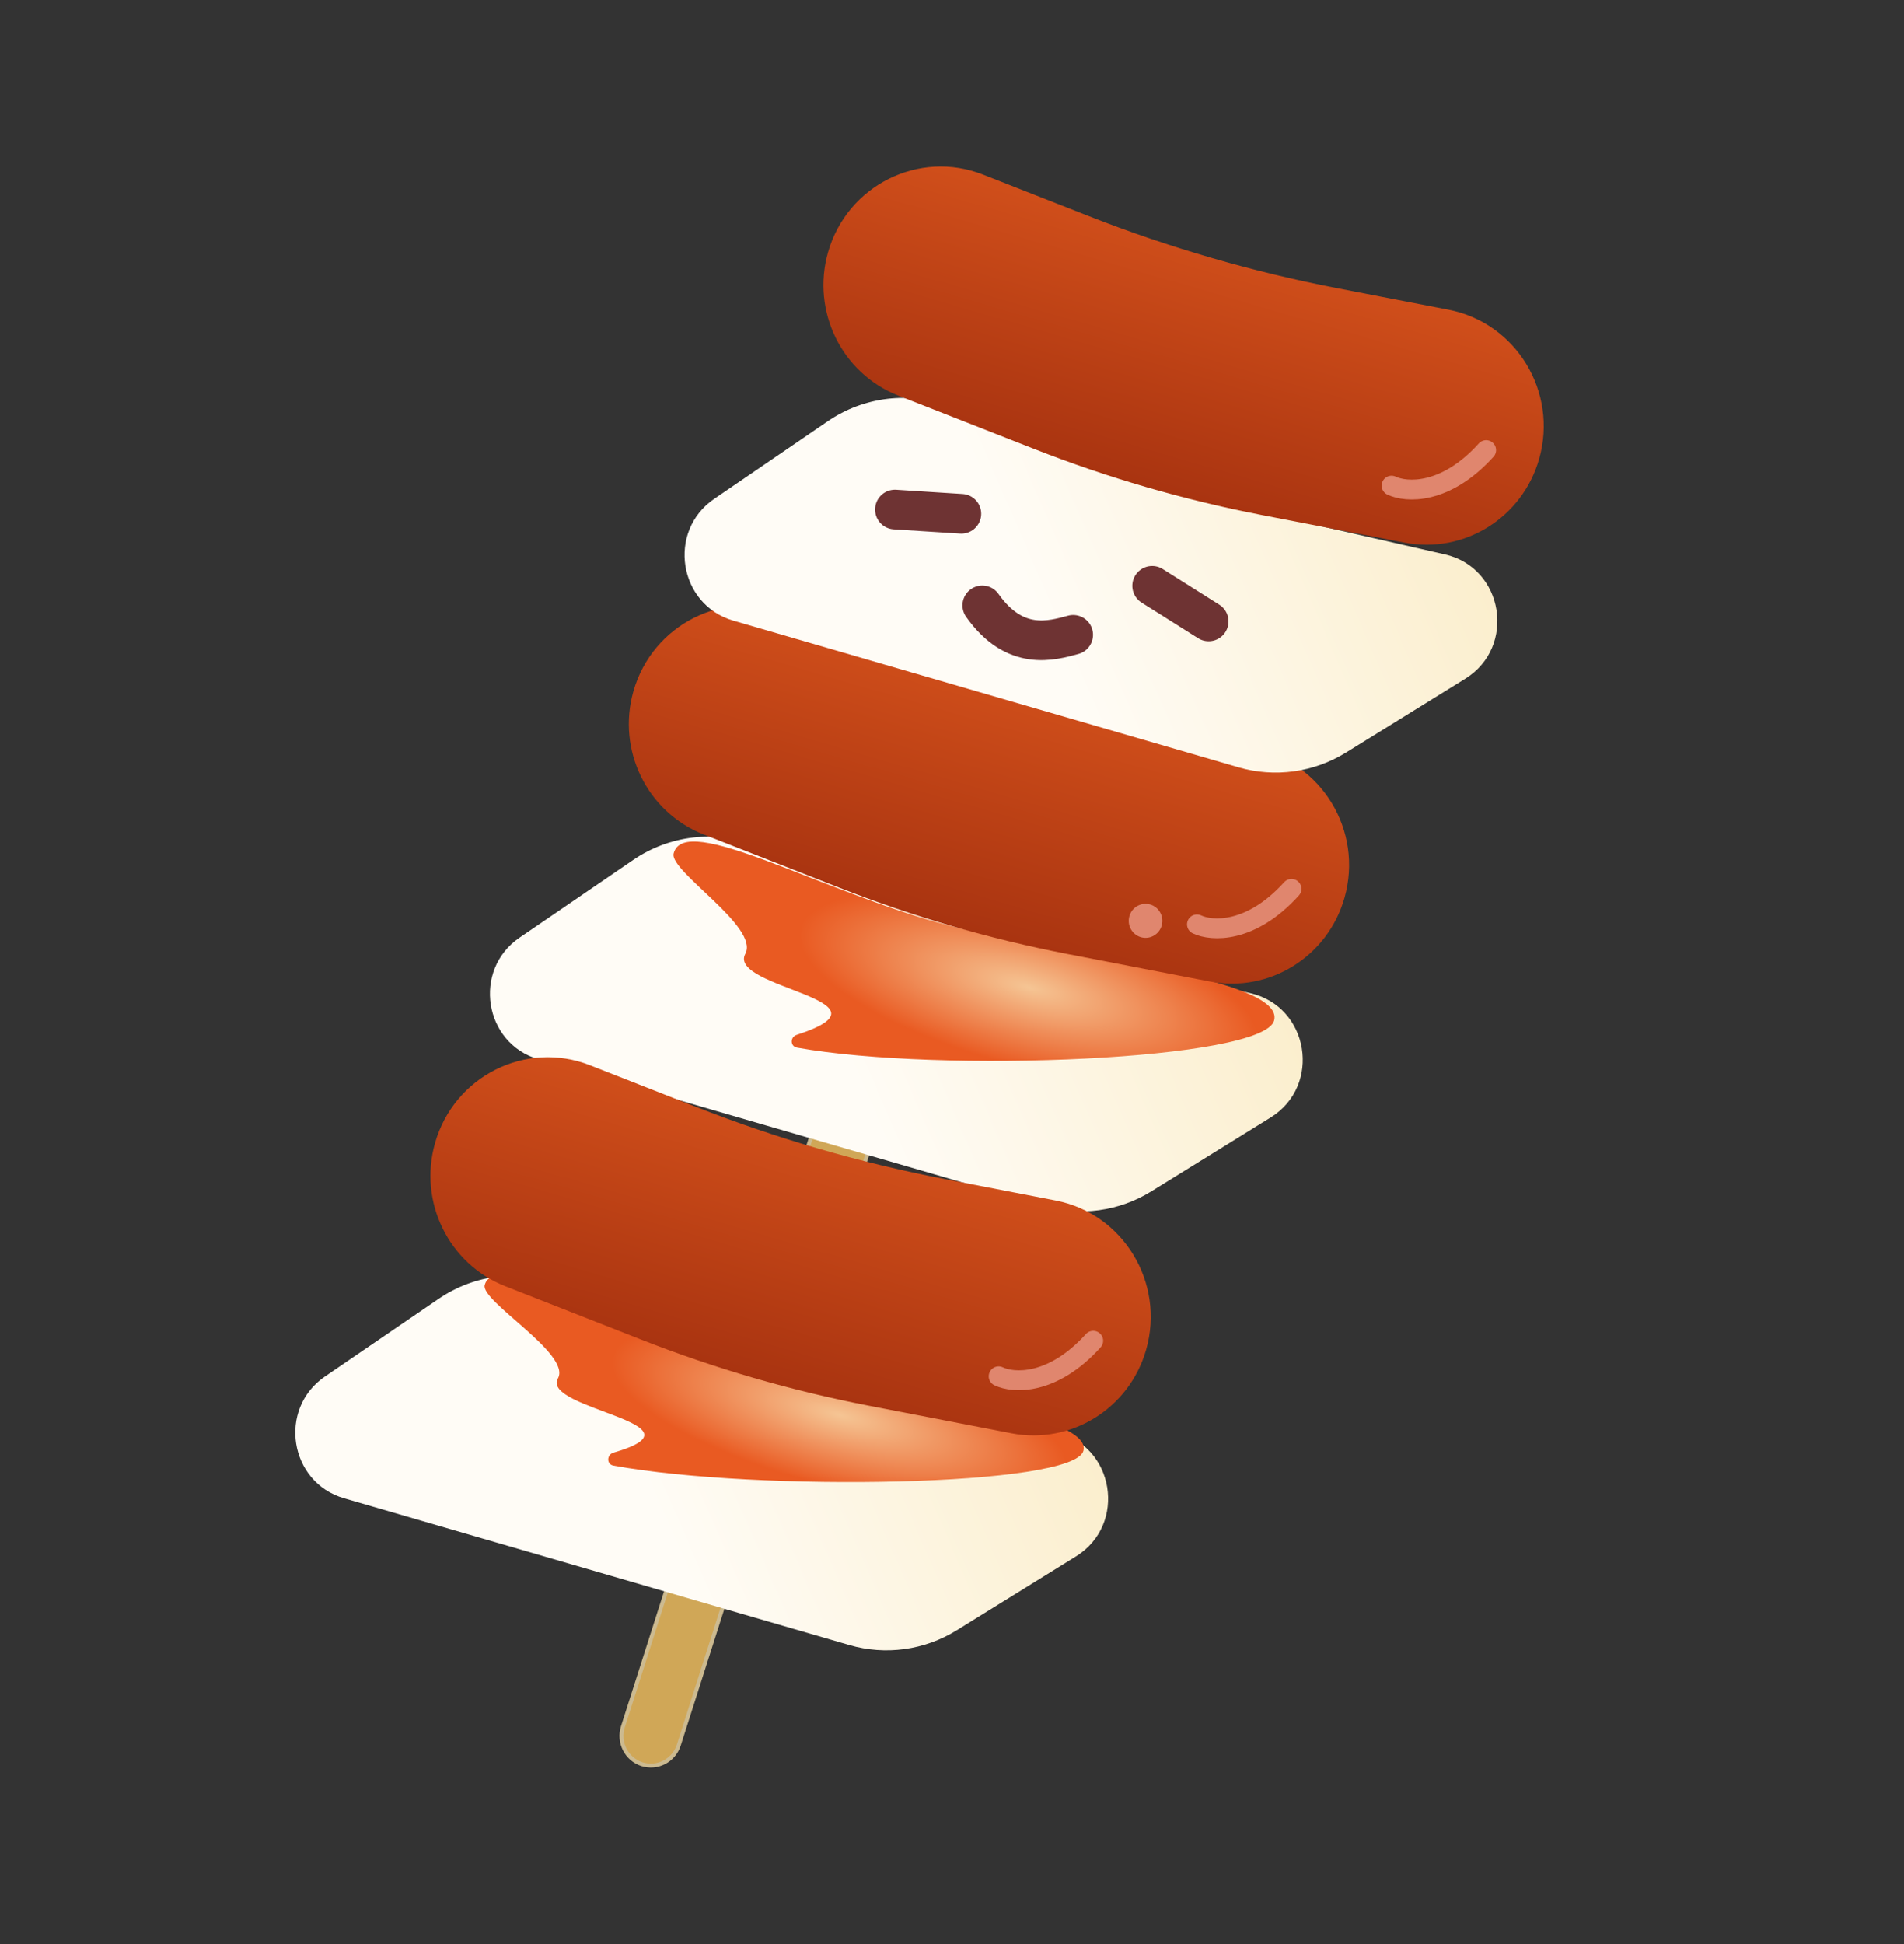 <svg width="48" height="49" viewBox="0 0 48 49" fill="none" xmlns="http://www.w3.org/2000/svg">
<rect x="0" y="0" width="48" height="49" fill="#333333" stroke="none"/>
<path d="M27.683 10.871C27.809 10.477 27.595 10.055 27.206 9.928C26.816 9.801 26.399 10.017 26.273 10.411L15.703 43.524C15.577 43.917 15.791 44.339 16.18 44.466C16.57 44.593 16.987 44.377 17.113 43.984L27.683 10.871Z" fill="#D0A757" stroke="#CCBA90" stroke-width="0.1"/>
<path d="M11.056 32.739C11.969 32.115 13.125 31.979 14.156 32.373L19.856 34.556L26.612 36.094C28.097 36.432 28.424 38.424 27.125 39.228L24.118 41.091C23.307 41.593 22.324 41.728 21.41 41.462L18.622 40.653L14.4 39.426L8.673 37.763C7.29 37.362 6.999 35.51 8.192 34.695L11.056 32.739Z" fill="url(#paint0_linear_742_2752)"/>
<path d="M27.313 36.567C27.082 37.468 19.096 37.603 15.463 36.94C15.287 36.908 15.293 36.665 15.464 36.615C17.958 35.89 13.625 35.518 14.065 34.742C14.411 34.132 12.115 32.8 12.219 32.393C12.466 31.428 15.934 33.365 19.101 34.194C22.268 35.023 27.56 35.602 27.313 36.567Z" fill="url(#paint1_radial_742_2752)"/>
<path d="M15.962 21.676C16.875 21.052 18.031 20.916 19.062 21.311L24.762 23.493L31.519 25.032C33.004 25.37 33.33 27.362 32.032 28.166L29.024 30.028C28.213 30.53 27.231 30.665 26.317 30.4L23.529 29.59L19.306 28.364L13.58 26.701C12.196 26.299 11.906 24.448 13.098 23.633L15.962 21.676Z" fill="url(#paint2_linear_742_2752)"/>
<path d="M32.121 25.72C31.865 26.718 23.715 27.056 20.092 26.405C19.919 26.374 19.916 26.138 20.082 26.084C22.779 25.209 18.323 24.909 18.79 24.04C19.154 23.364 16.867 21.96 16.982 21.512C17.255 20.449 20.709 22.486 23.887 23.318C27.065 24.15 32.393 24.657 32.121 25.72Z" fill="url(#paint3_radial_742_2752)"/>
<path d="M15.968 17.423C16.448 15.735 18.258 14.827 19.878 15.463L22.553 16.513C24.575 17.306 26.662 17.913 28.792 18.325L31.61 18.87C33.317 19.2 34.375 20.941 33.895 22.629C33.473 24.114 32.001 25.029 30.5 24.739L26.905 24.044C24.941 23.664 23.015 23.104 21.151 22.372L17.739 21.033C16.314 20.474 15.546 18.908 15.968 17.423Z" fill="url(#paint4_linear_742_2752)"/>
<path d="M30.175 23.299C30.541 23.475 31.531 23.542 32.559 22.404" stroke="#E0866E" stroke-width="0.5" stroke-linecap="round"/>
<path d="M20.869 10.617C21.782 9.993 22.938 9.857 23.969 10.252L29.669 12.434L36.425 13.973C37.91 14.311 38.236 16.303 36.938 17.107L33.931 18.969C33.12 19.471 32.137 19.606 31.223 19.341L28.435 18.531L24.213 17.305L18.486 15.642C17.103 15.24 16.812 13.389 18.005 12.574L20.869 10.617Z" fill="url(#paint5_linear_742_2752)"/>
<path d="M20.874 6.361C21.354 4.672 23.165 3.765 24.784 4.4L27.46 5.451C29.481 6.244 31.569 6.85 33.698 7.262L36.517 7.807C38.223 8.138 39.282 9.878 38.802 11.567C38.38 13.052 36.907 13.967 35.406 13.676L31.811 12.981C29.847 12.601 27.921 12.042 26.057 11.31L22.645 9.971C21.22 9.411 20.453 7.846 20.874 6.361Z" fill="url(#paint6_linear_742_2752)"/>
<path d="M35.081 12.24C35.448 12.416 36.437 12.483 37.466 11.345" stroke="#E0866E" stroke-width="0.5" stroke-linecap="round"/>
<path d="M27.055 16C26.518 16.146 25.587 16.424 24.764 15.258" stroke="#6E3333" stroke-linecap="round"/>
<path d="M22.561 12.843L24.236 12.95" stroke="#6E3333" stroke-linecap="round"/>
<path d="M29.046 14.765L30.47 15.662" stroke="#6E3333" stroke-linecap="round"/>
<path d="M28.762 23.622C28.987 23.687 29.222 23.556 29.287 23.328C29.351 23.101 29.221 22.863 28.996 22.798C28.771 22.733 28.536 22.864 28.472 23.092C28.407 23.319 28.537 23.556 28.762 23.622Z" fill="#E0866E"/>
<path d="M10.967 28.811C11.447 27.122 13.257 26.214 14.877 26.85L17.552 27.9C19.573 28.694 21.661 29.3 23.791 29.712L26.61 30.257C28.316 30.587 29.374 32.328 28.895 34.017C28.473 35.502 27 36.417 25.499 36.126L21.904 35.431C19.94 35.051 18.014 34.492 16.15 33.76L12.738 32.42C11.313 31.861 10.545 30.296 10.967 28.811Z" fill="url(#paint7_linear_742_2752)"/>
<path d="M25.176 34.69C25.542 34.866 26.531 34.933 27.56 33.794" stroke="#E0866E" stroke-width="0.5" stroke-linecap="round"/>
<defs>
<linearGradient id="paint0_linear_742_2752" x1="34.549" y1="38.91" x2="19.745" y2="45.347" gradientUnits="userSpaceOnUse">
<stop offset="0.043" stop-color="#F9E8BB"/>
<stop offset="1" stop-color="#FFFCF6"/>
</linearGradient>
<radialGradient id="paint1_radial_742_2752" cx="0" cy="0" r="1" gradientUnits="userSpaceOnUse" gradientTransform="translate(21.17 35.669) rotate(104.366) scale(1.803 5.928)">
<stop stop-color="#F5C594"/>
<stop offset="0.455" stop-color="#F09460"/>
<stop offset="1" stop-color="#E95A22"/>
</radialGradient>
<linearGradient id="paint2_linear_742_2752" x1="39.455" y1="27.848" x2="24.652" y2="34.285" gradientUnits="userSpaceOnUse">
<stop offset="0.043" stop-color="#F9E8BB"/>
<stop offset="1" stop-color="#FFFCF6"/>
</linearGradient>
<radialGradient id="paint3_radial_742_2752" cx="0" cy="0" r="1" gradientUnits="userSpaceOnUse" gradientTransform="translate(25.941 24.885) rotate(104.366) scale(1.987 5.947)">
<stop stop-color="#F5C594"/>
<stop offset="0.455" stop-color="#F09460"/>
<stop offset="1" stop-color="#E95A22"/>
</radialGradient>
<linearGradient id="paint4_linear_742_2752" x1="25.825" y1="16.882" x2="23.915" y2="23.462" gradientUnits="userSpaceOnUse">
<stop stop-color="#D2501B"/>
<stop offset="1" stop-color="#A83310"/>
</linearGradient>
<linearGradient id="paint5_linear_742_2752" x1="44.362" y1="16.788" x2="29.558" y2="23.226" gradientUnits="userSpaceOnUse">
<stop offset="0.043" stop-color="#F9E8BB"/>
<stop offset="1" stop-color="#FFFCF6"/>
</linearGradient>
<linearGradient id="paint6_linear_742_2752" x1="30.732" y1="5.819" x2="28.821" y2="12.399" gradientUnits="userSpaceOnUse">
<stop stop-color="#D2501B"/>
<stop offset="1" stop-color="#A83310"/>
</linearGradient>
<linearGradient id="paint7_linear_742_2752" x1="20.824" y1="28.269" x2="18.914" y2="34.849" gradientUnits="userSpaceOnUse">
<stop stop-color="#D2501B"/>
<stop offset="1" stop-color="#A83310"/>
</linearGradient>
</defs>
</svg>
